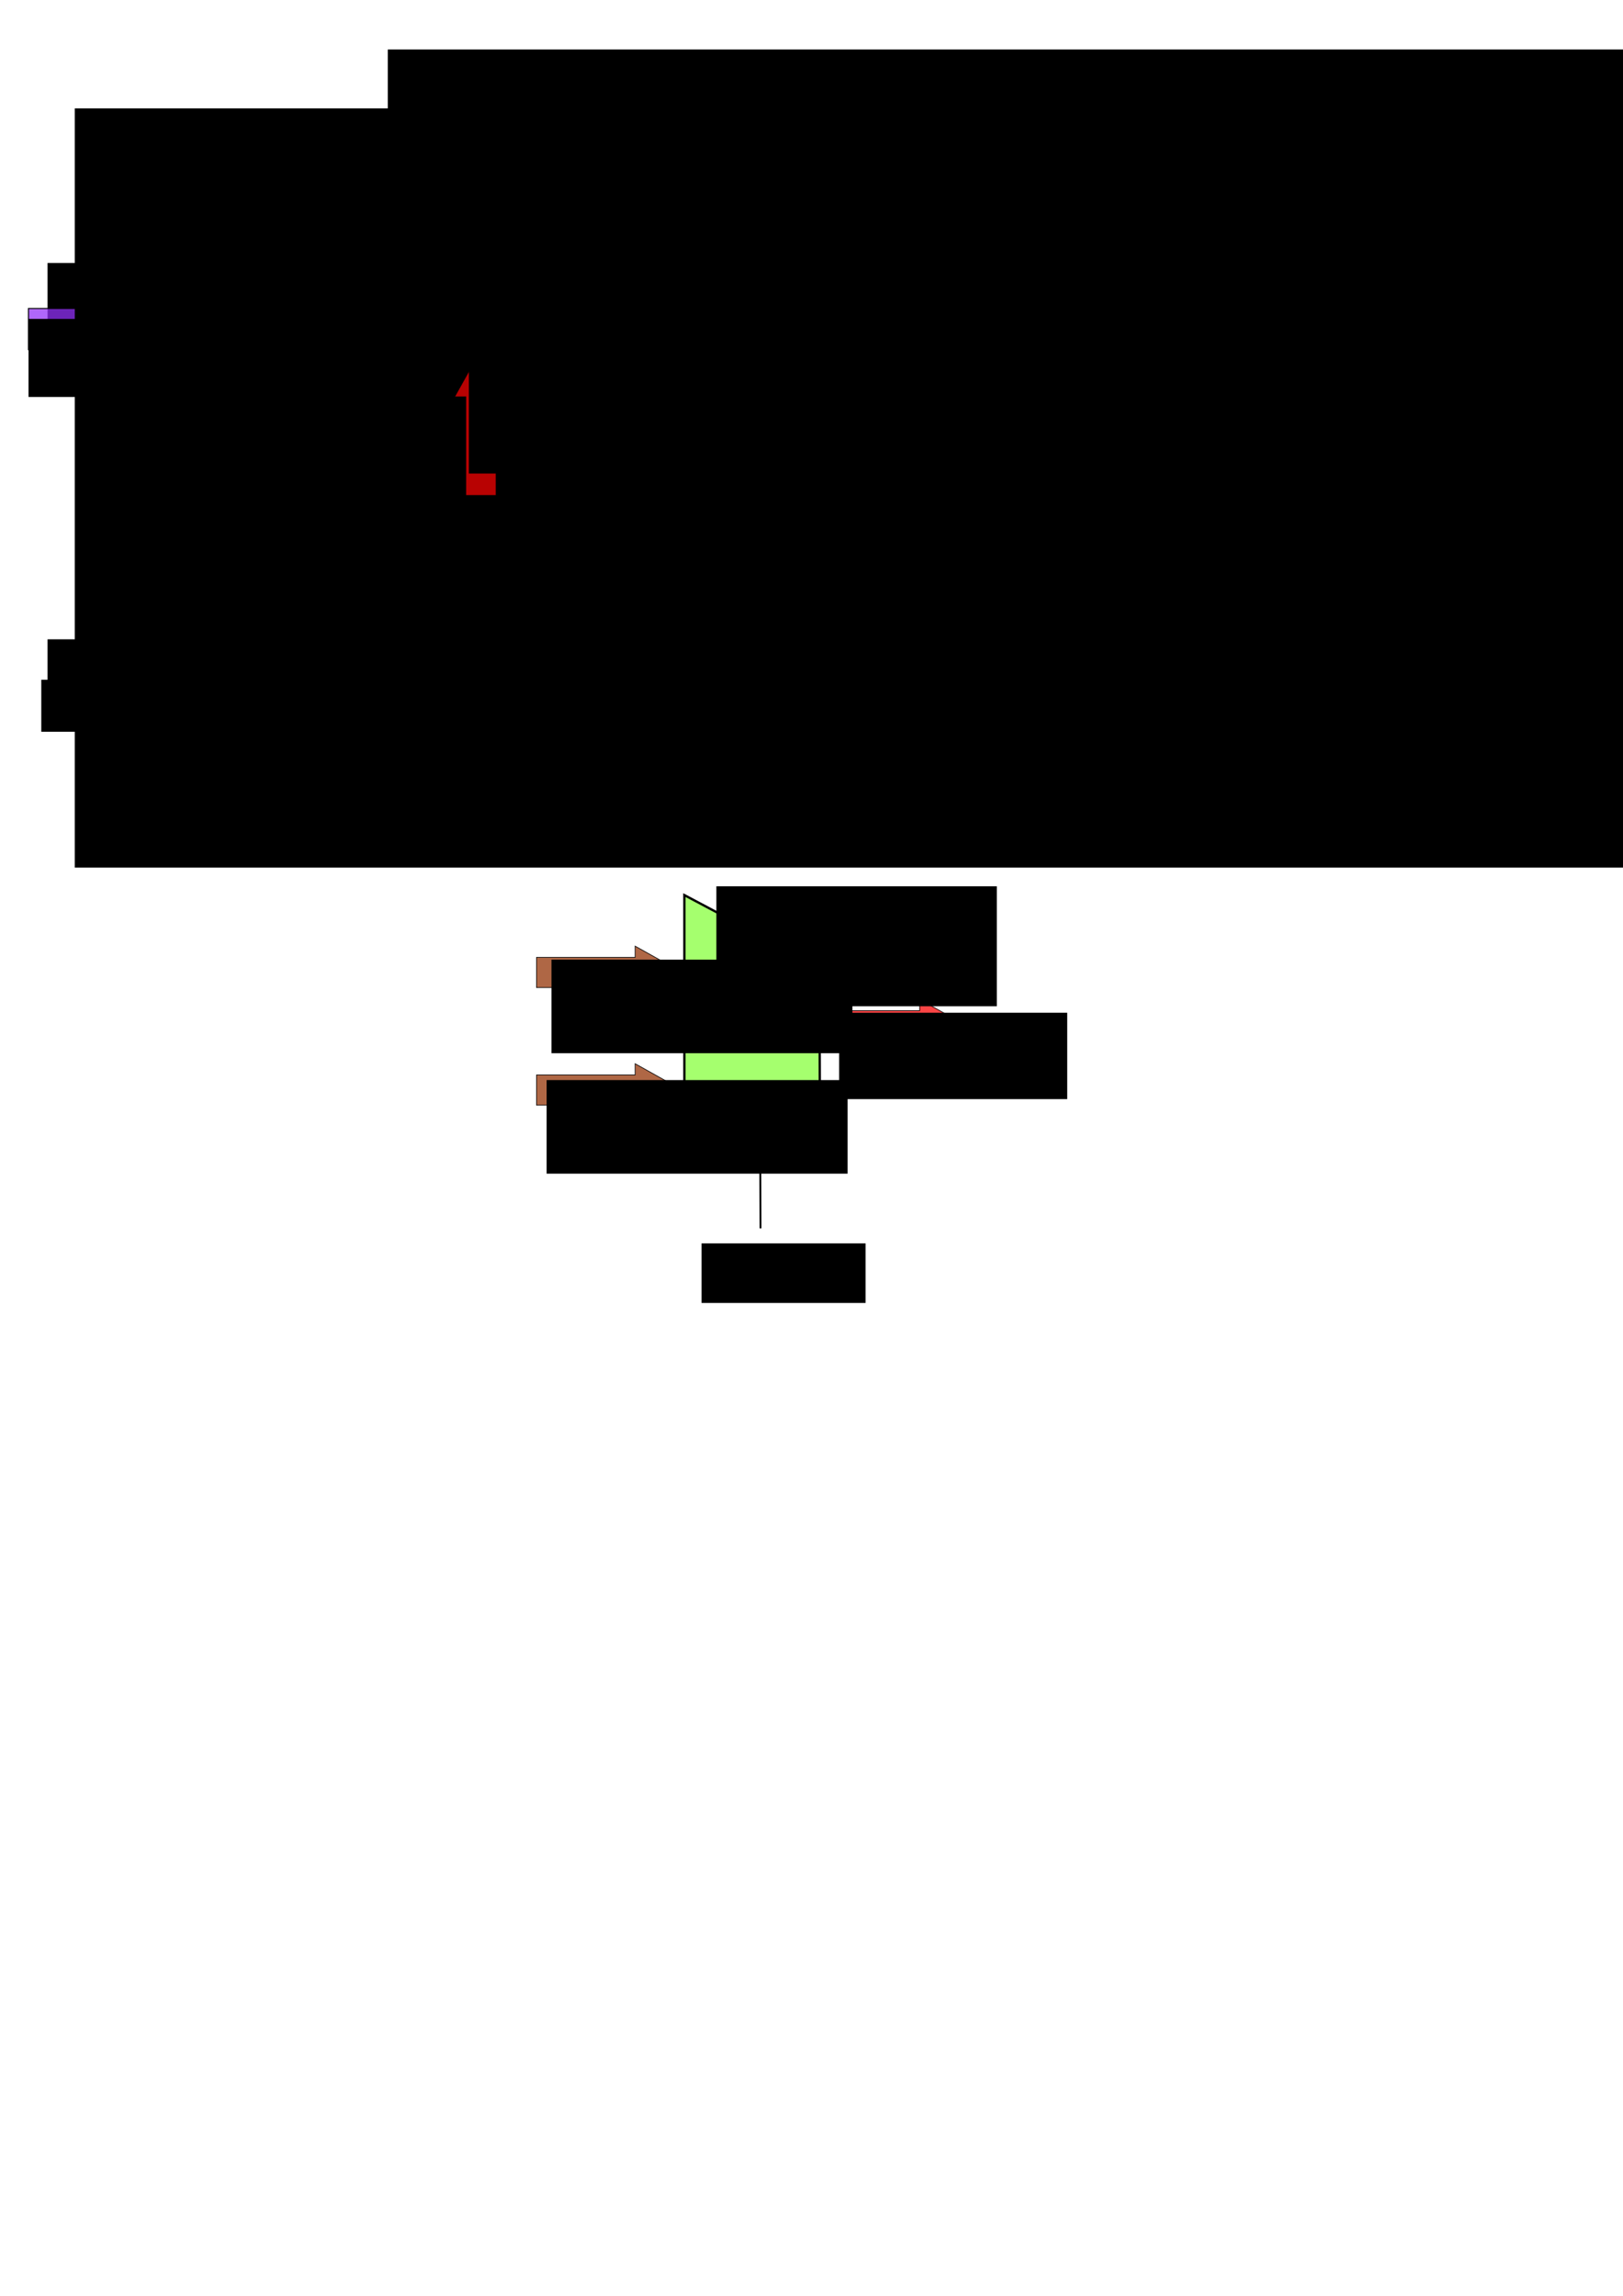 <?xml version="1.0" encoding="UTF-8" standalone="no"?>
<!-- Created with Inkscape (http://www.inkscape.org/) -->

<svg
   xmlns:dc="http://purl.org/dc/elements/1.1/"
   xmlns:cc="http://creativecommons.org/ns#"
   xmlns:rdf="http://www.w3.org/1999/02/22-rdf-syntax-ns#"
   xmlns:svg="http://www.w3.org/2000/svg"
   xmlns="http://www.w3.org/2000/svg"
   xmlns:sodipodi="http://sodipodi.sourceforge.net/DTD/sodipodi-0.dtd"
   xmlns:inkscape="http://www.inkscape.org/namespaces/inkscape"
   width="210mm"
   height="297mm"
   viewBox="0 0 210 297"
   version="1.1"
   id="svg2933"
   inkscape:version="0.92.4 (5da689c313, 2019-01-14)"
   sodipodi:docname="CommandInterpreterBlock.svg"
   inkscape:export-filename="D:\Pictures\CommandInterpreterBlock.png"
   inkscape:export-xdpi="96.5"
   inkscape:export-ydpi="96.5">
  <defs
     id="defs2927">
    <marker
       inkscape:isstock="true"
       style="overflow:visible;"
       id="marker1582"
       refX="0.0"
       refY="0.0"
       orient="auto"
       inkscape:stockid="Arrow1Lend">
      <path
         transform="scale(0.8) rotate(180) translate(12.5,0)"
         style="fill-rule:evenodd;stroke:#000000;stroke-width:1pt;stroke-opacity:1;fill:#000000;fill-opacity:1"
         d="M 0.0,0.0 L 5.0,-5.0 L -12.5,0.0 L 5.0,5.0 L 0.0,0.0 z "
         id="path1580" />
    </marker>
    <marker
       inkscape:stockid="Arrow1Lend"
       orient="auto"
       refY="0.0"
       refX="0.0"
       id="marker1234"
       style="overflow:visible;"
       inkscape:isstock="true">
      <path
         id="path1232"
         d="M 0.0,0.0 L 5.0,-5.0 L -12.5,0.0 L 5.0,5.0 L 0.0,0.0 z "
         style="fill-rule:evenodd;stroke:#000000;stroke-width:1pt;stroke-opacity:1;fill:#000000;fill-opacity:1"
         transform="scale(0.8) rotate(180) translate(12.5,0)" />
    </marker>
    <marker
       inkscape:isstock="true"
       style="overflow:visible;"
       id="marker4986"
       refX="0.0"
       refY="0.0"
       orient="auto"
       inkscape:stockid="Arrow1Lend">
      <path
         transform="scale(0.8) rotate(180) translate(12.5,0)"
         style="fill-rule:evenodd;stroke:#000000;stroke-width:1pt;stroke-opacity:1;fill:#000000;fill-opacity:1"
         d="M 0.0,0.0 L 5.0,-5.0 L -12.5,0.0 L 5.0,5.0 L 0.0,0.0 z "
         id="path4984" />
    </marker>
    <marker
       inkscape:stockid="Arrow1Lend"
       orient="auto"
       refY="0.0"
       refX="0.0"
       id="marker4344"
       style="overflow:visible;"
       inkscape:isstock="true"
       inkscape:collect="always">
      <path
         id="path4342"
         d="M 0.0,0.0 L 5.0,-5.0 L -12.5,0.0 L 5.0,5.0 L 0.0,0.0 z "
         style="fill-rule:evenodd;stroke:#000000;stroke-width:1pt;stroke-opacity:1;fill:#000000;fill-opacity:1"
         transform="scale(0.8) rotate(180) translate(12.5,0)" />
    </marker>
    <marker
       inkscape:isstock="true"
       style="overflow:visible;"
       id="marker2160"
       refX="0.0"
       refY="0.0"
       orient="auto"
       inkscape:stockid="Arrow1Lend">
      <path
         transform="scale(0.8) rotate(180) translate(12.5,0)"
         style="fill-rule:evenodd;stroke:#000000;stroke-width:1pt;stroke-opacity:1;fill:#000000;fill-opacity:1"
         d="M 0.0,0.0 L 5.0,-5.0 L -12.5,0.0 L 5.0,5.0 L 0.0,0.0 z "
         id="path2158" />
    </marker>
    <marker
       inkscape:stockid="Arrow1Lend"
       orient="auto"
       refY="0.0"
       refX="0.0"
       id="marker2088"
       style="overflow:visible;"
       inkscape:isstock="true">
      <path
         id="path2086"
         d="M 0.0,0.0 L 5.0,-5.0 L -12.5,0.0 L 5.0,5.0 L 0.0,0.0 z "
         style="fill-rule:evenodd;stroke:#000000;stroke-width:1pt;stroke-opacity:1;fill:#000000;fill-opacity:1"
         transform="scale(0.8) rotate(180) translate(12.5,0)" />
    </marker>
    <marker
       inkscape:isstock="true"
       style="overflow:visible;"
       id="marker904"
       refX="0.0"
       refY="0.0"
       orient="auto"
       inkscape:stockid="Arrow1Lend"
       inkscape:collect="always">
      <path
         transform="scale(0.8) rotate(180) translate(12.5,0)"
         style="fill-rule:evenodd;stroke:#000000;stroke-width:1pt;stroke-opacity:1;fill:#000000;fill-opacity:1"
         d="M 0.0,0.0 L 5.0,-5.0 L -12.5,0.0 L 5.0,5.0 L 0.0,0.0 z "
         id="path902" />
    </marker>
    <marker
       inkscape:stockid="Arrow1Lend"
       orient="auto"
       refY="0.0"
       refX="0.0"
       id="Arrow1Lend"
       style="overflow:visible;"
       inkscape:isstock="true"
       inkscape:collect="always">
      <path
         id="path3539"
         d="M 0.0,0.0 L 5.0,-5.0 L -12.5,0.0 L 5.0,5.0 L 0.0,0.0 z "
         style="fill-rule:evenodd;stroke:#000000;stroke-width:1pt;stroke-opacity:1;fill:#000000;fill-opacity:1"
         transform="scale(0.8) rotate(180) translate(12.5,0)" />
    </marker>
  </defs>
  <sodipodi:namedview
     id="base"
     pagecolor="#ffffff"
     bordercolor="#666666"
     borderopacity="1.0"
     inkscape:pageopacity="0.0"
     inkscape:pageshadow="2"
     inkscape:zoom="2.9228366"
     inkscape:cx="343.09431"
     inkscape:cy="832.26707"
     inkscape:document-units="mm"
     inkscape:current-layer="layer1"
     showgrid="false"
     inkscape:window-width="3840"
     inkscape:window-height="2104"
     inkscape:window-x="-16"
     inkscape:window-y="-16"
     inkscape:window-maximized="1"
     showguides="true" />
  <g
     inkscape:label="Layer 1"
     inkscape:groupmode="layer"
     id="layer1">
    <path
       inkscape:connector-curvature="0"
       id="path2064"
       d="m 165.6,28.809 v 1.454 h -12.756 v 3.909 h 12.756 v 1.407 l 3.028,-1.693 3.028,-1.693 -3.028,-1.693 z"
       style="fill:#933104;fill-opacity:0.735;stroke:#010001;stroke-width:0.088;stroke-opacity:1" />
    <flowRoot
       xml:space="preserve"
       id="flowRoot2072"
       style="font-style:normal;font-weight:normal;font-size:10.667px;line-height:1.25;font-family:sans-serif;letter-spacing:0px;word-spacing:0px;fill:#000000;fill-opacity:1;stroke:none"
       transform="matrix(0.265,0,0,0.265,148.512,-1.62)"><flowRegion
         id="flowRegion2068"><rect
           id="rect2066"
           width="56.817"
           height="21.905"
           x="37.821"
           y="120.356" /></flowRegion><flowPara
         id="flowPara2070">tin</flowPara></flowRoot>    <rect
       style="opacity:0.8;vector-effect:none;fill:#ff9500;fill-opacity:0.787;fill-rule:evenodd;stroke:#000000;stroke-width:0.202;stroke-linecap:butt;stroke-linejoin:round;stroke-miterlimit:4;stroke-dasharray:none;stroke-dashoffset:0;stroke-opacity:1;paint-order:fill markers stroke"
       id="rect3478"
       width="37.058"
       height="28.586"
       x="33.166"
       y="16.504" />
    <flowRoot
       xml:space="preserve"
       id="flowRoot3480"
       style="font-style:normal;font-weight:normal;font-size:2.822px;line-height:1.25;font-family:sans-serif;letter-spacing:0px;word-spacing:0px;fill:#000000;fill-opacity:1;stroke:none;stroke-width:0.265"
       transform="translate(5.821,-1.587)"><flowRegion
         id="flowRegion3482"
         style="stroke-width:0.265"><rect
           id="rect3484"
           width="47.045"
           height="12.135"
           x="30.428"
           y="27.407"
           style="stroke-width:0.07" /></flowRegion><flowPara
         id="flowPara3486"
         style="font-weight:bold;stroke-width:0.265">SCROD Register </flowPara><flowPara
         style="font-weight:bold;stroke-width:0.265"
         id="flowPara3488">Combitorial Process</flowPara></flowRoot>    <path
       style="fill:#034ff7;fill-opacity:0.735;stroke:#010001;stroke-width:0.088;stroke-opacity:1"
       d="m 26.525,16.485 v 1.454 H 13.769 v 3.909 h 12.756 v 1.407 l 3.028,-1.693 3.028,-1.693 -3.028,-1.693 z"
       id="path1264"
       inkscape:connector-curvature="0" />
    <flowRoot
       xml:space="preserve"
       id="flowRoot3514"
       style="font-style:normal;font-weight:normal;font-size:10.667px;line-height:1.25;font-family:sans-serif;letter-spacing:0px;word-spacing:0px;fill:#000000;fill-opacity:1;stroke:none"
       transform="matrix(0.265,0,0,0.265,5.292,-5.292)"><flowRegion
         id="flowRegion3516"><rect
           id="rect3518"
           width="64.317"
           height="36.969"
           x="34.851"
           y="88.668" /></flowRegion><flowPara
         id="flowPara3520">RxData</flowPara></flowRoot>    <path
       inkscape:connector-curvature="0"
       id="path3522"
       d="m 83.157,16.967 v 1.454 H 70.401 v 3.909 h 12.756 v 1.407 l 3.028,-1.693 3.028,-1.693 -3.028,-1.693 z"
       style="fill:#933104;fill-opacity:0.735;stroke:#010001;stroke-width:0.088;stroke-opacity:1" />
    <path
       inkscape:connector-curvature="0"
       id="path3524"
       d="m 26.615,24.499 v 1.454 H 13.859 v 3.909 h 12.756 v 1.407 l 3.028,-1.693 3.028,-1.693 -3.028,-1.693 z"
       style="fill:#933104;fill-opacity:0.735;stroke:#010001;stroke-width:0.088;stroke-opacity:1" />
    <flowRoot
       xml:space="preserve"
       id="flowRoot3526"
       style="font-style:normal;font-weight:normal;font-size:10.667px;line-height:1.25;font-family:sans-serif;letter-spacing:0px;word-spacing:0px;fill:#000000;fill-opacity:1;stroke:none"
       transform="matrix(0.265,0,0,0.265,9.87,-5.853)"><flowRegion
         id="flowRegion3528"><rect
           id="rect3530"
           width="56.817"
           height="21.905"
           x="37.821"
           y="120.356" /></flowRegion><flowPara
         id="flowPara3532">r</flowPara></flowRoot>    <path
       style="fill:none;stroke:#000000;stroke-width:0.245;stroke-linecap:butt;stroke-linejoin:miter;stroke-miterlimit:4;stroke-dasharray:none;stroke-opacity:1;marker-end:url(#Arrow1Lend)"
       d="m 19.005,33.643 13.535,-0.051"
       id="path3534"
       inkscape:connector-curvature="0" />
    <flowRoot
       xml:space="preserve"
       id="flowRoot4328"
       style="font-style:normal;font-weight:normal;font-size:10.667px;line-height:1.25;font-family:sans-serif;letter-spacing:0px;word-spacing:0px;fill:#000000;fill-opacity:1;stroke:none"
       transform="matrix(0.265,0,0,0.265,5.065,-4.629)"><flowRegion
         id="flowRegion4330"><rect
           id="rect4332"
           width="80.091"
           height="29.093"
           x="4.107"
           y="145.855" /></flowRegion><flowPara
         id="flowPara4334">EVNT_FLAG</flowPara></flowRoot>    <flowRoot
       xml:space="preserve"
       id="flowRoot4336"
       style="font-style:normal;font-weight:normal;font-size:10.667px;line-height:1.25;font-family:sans-serif;letter-spacing:0px;word-spacing:0px;fill:#000000;fill-opacity:1;stroke:none"
       transform="scale(0.265)"><flowRegion
         id="flowRegion4338"><rect
           id="rect4340"
           width="32.31"
           height="12.706"
           x="252.67"
           y="85.34" /></flowRegion><flowPara
         id="flowPara4342" /></flowRoot>    <flowRoot
       xml:space="preserve"
       id="flowRoot4344"
       style="font-style:normal;font-weight:normal;font-size:10.667px;line-height:1.25;font-family:sans-serif;letter-spacing:0px;word-spacing:0px;fill:#000000;fill-opacity:1;stroke:none"
       transform="matrix(0.265,0,0,0.265,8.467,-4.233)"><flowRegion
         id="flowRegion4346"><rect
           id="rect4348"
           width="44.65"
           height="12.814"
           x="249.644"
           y="85.582" /></flowRegion><flowPara
         id="flowPara4350">rin</flowPara></flowRoot>    <path
       inkscape:connector-curvature="0"
       id="path4352"
       d="m 83.146,24.423 v 1.454 H 70.389 v 3.909 h 12.756 v 1.407 l 3.028,-1.693 3.028,-1.693 -3.028,-1.693 z"
       style="fill:#034ff7;fill-opacity:0.735;stroke:#010001;stroke-width:0.088;stroke-opacity:1" />
    <flowRoot
       xml:space="preserve"
       id="flowRoot4354"
       style="font-style:normal;font-weight:normal;font-size:10.667px;line-height:1.25;font-family:sans-serif;letter-spacing:0px;word-spacing:0px;fill:#000000;fill-opacity:1;stroke:none"
       transform="matrix(0.265,0,0,0.265,4.233,-4.763)"><flowRegion
         id="flowRegion4356"><rect
           id="rect4358"
           width="109.013"
           height="31.146"
           x="256.359"
           y="116.42" /></flowRegion><flowPara
         id="flowPara4360">regOut</flowPara></flowRoot>    <path
       style="fill:#034ff7;fill-opacity:0.735;stroke:#010001;stroke-width:0.088;stroke-opacity:1"
       d="m 83.146,31.831 v 1.454 H 70.389 v 3.909 h 12.756 v 1.407 l 3.028,-1.693 3.028,-1.693 -3.028,-1.693 z"
       id="path4362"
       inkscape:connector-curvature="0" />
    <flowRoot
       xml:space="preserve"
       id="flowRoot4364"
       style="font-style:normal;font-weight:normal;font-size:10.667px;line-height:1.25;font-family:sans-serif;letter-spacing:0px;word-spacing:0px;fill:#000000;fill-opacity:1;stroke:none"
       transform="scale(0.265)"><flowRegion
         id="flowRegion4366"><rect
           id="rect4368"
           width="44.244"
           height="13.58"
           x="250.007"
           y="144.998" /></flowRegion><flowPara
         id="flowPara4370">DC_CMD</flowPara></flowRoot>    <flowRoot
       xml:space="preserve"
       id="flowRoot4380"
       style="font-style:normal;font-weight:normal;font-size:10.667px;line-height:1.25;font-family:sans-serif;letter-spacing:0px;word-spacing:0px;fill:#000000;fill-opacity:1;stroke:none"
       transform="matrix(0.265,0,0,0.265,3.499,-15.52)"><flowRegion
         id="flowRegion4382"><rect
           id="rect4384"
           width="102.617"
           height="43.201"
           x="253.275"
           y="186.505" /></flowRegion><flowPara
         id="flowPara4386">DC_CMD</flowPara></flowRoot>    <rect
       y="17.326"
       x="129.386"
       height="25.14"
       width="23.33"
       id="rect4388"
       style="opacity:0.8;vector-effect:none;fill:#ff9500;fill-opacity:0.787;fill-rule:evenodd;stroke:#000000;stroke-width:0.15;stroke-linecap:butt;stroke-linejoin:round;stroke-miterlimit:4;stroke-dasharray:none;stroke-dashoffset:0;stroke-opacity:1;paint-order:fill markers stroke" />
    <flowRoot
       transform="translate(101.182,-2.411)"
       style="font-style:normal;font-weight:normal;font-size:2.822px;line-height:1.25;font-family:sans-serif;letter-spacing:0px;word-spacing:0px;fill:#000000;fill-opacity:1;stroke:none;stroke-width:0.265"
       id="flowRoot4398"
       xml:space="preserve"><flowRegion
         style="stroke-width:0.265"
         id="flowRegion4392"><rect
           style="stroke-width:0.07"
           y="27.407"
           x="30.428"
           height="12.135"
           width="47.045"
           id="rect4390" /></flowRegion><flowPara
         id="flowPara4396"
         style="font-weight:bold;stroke-width:0.265">SendTrigger</flowPara><flowPara
         style="font-weight:bold;stroke-width:0.265"
         id="flowPara4404">Process </flowPara></flowRoot>    <path
       style="fill:#933104;fill-opacity:0.735;stroke:#010001;stroke-width:0.088;stroke-opacity:1"
       d="m 123.453,28.733 v 1.454 h -12.756 v 3.909 h 12.756 v 1.407 l 3.028,-1.693 3.028,-1.693 -3.028,-1.693 z"
       id="path4408"
       inkscape:connector-curvature="0" />
    <flowRoot
       transform="matrix(0.265,0,0,0.265,106.708,-1.62)"
       style="font-style:normal;font-weight:normal;font-size:10.667px;line-height:1.25;font-family:sans-serif;letter-spacing:0px;word-spacing:0px;fill:#000000;fill-opacity:1;stroke:none"
       id="flowRoot4416"
       xml:space="preserve"><flowRegion
         id="flowRegion4412"><rect
           y="120.356"
           x="37.821"
           height="21.905"
           width="56.817"
           id="rect4410" /></flowRegion><flowPara
         id="flowPara4414">t</flowPara></flowRoot>    <path
       inkscape:connector-curvature="0"
       id="path4428"
       d="m 123.362,19.66 v 1.454 h -12.756 v 3.909 h 12.756 v 1.407 l 3.028,-1.693 3.028,-1.693 -3.028,-1.693 z"
       style="fill:#fa0303;fill-opacity:0.735;stroke:#010001;stroke-width:0.088;stroke-opacity:1" />
    <flowRoot
       transform="matrix(0.265,0,0,0.265,43.715,-27.691)"
       style="font-style:normal;font-weight:normal;font-size:10.667px;line-height:1.25;font-family:sans-serif;letter-spacing:0px;word-spacing:0px;fill:#000000;fill-opacity:1;stroke:none"
       id="flowRoot4436"
       xml:space="preserve"><flowRegion
         id="flowRegion4432"><rect
           y="186.505"
           x="253.275"
           height="43.201"
           width="102.617"
           id="rect4430" /></flowRegion><flowPara
         id="flowPara4434">DC_RESP</flowPara></flowRoot>    <path
       inkscape:connector-curvature="0"
       id="path892"
       d="m 19.005,82.326 13.535,-0.051"
       style="fill:none;stroke:#000000;stroke-width:0.245;stroke-linecap:butt;stroke-linejoin:miter;stroke-miterlimit:4;stroke-dasharray:none;stroke-opacity:1;marker-end:url(#marker904)" />
    <flowRoot
       transform="matrix(0.265,0,0,0.265,5.065,44.054)"
       style="font-style:normal;font-weight:normal;font-size:10.667px;line-height:1.25;font-family:sans-serif;letter-spacing:0px;word-spacing:0px;fill:#000000;fill-opacity:1;stroke:none"
       id="flowRoot900"
       xml:space="preserve"><flowRegion
         id="flowRegion896"><rect
           y="145.855"
           x="4.107"
           height="29.093"
           width="80.091"
           id="rect894" /></flowRegion><flowPara
         id="flowPara898">EVNT_FLAG</flowPara></flowRoot>    <path
       style="fill:none;stroke:#000000;stroke-width:0.265;stroke-linecap:butt;stroke-linejoin:miter;stroke-miterlimit:4;stroke-dasharray:none;stroke-opacity:1;marker-end:url(#marker2088)"
       d="m 70.262,40.562 12.035,-0.067"
       id="path2078"
       inkscape:connector-curvature="0" />
    <flowRoot
       xml:space="preserve"
       id="flowRoot2120"
       style="font-style:normal;font-weight:normal;font-size:10.667px;line-height:1.25;font-family:sans-serif;letter-spacing:0px;word-spacing:0px;fill:#000000;fill-opacity:1;stroke:none"
       transform="matrix(0.265,0,0,0.265,0,-16.404)"><flowRegion
         id="flowRegion2122"><rect
           id="rect2124"
           width="47.267"
           height="15.654"
           x="316.534"
           y="211.647" /></flowRegion><flowPara
         id="flowPara2126">loadQB</flowPara></flowRoot>    <rect
       style="fill:#ff9500;fill-opacity:0.659;stroke:#010001;stroke-width:0.221;stroke-miterlimit:4;stroke-dasharray:none;stroke-opacity:1"
       id="rect932"
       width="25.585"
       height="34.371"
       x="66.354"
       y="-67.263"
       transform="rotate(90)" />
    <path
       inkscape:transform-center-x="-0.56216803"
       transform="matrix(0.023,-0.359,0.379,0.022,-1.056,95.358)"
       d="m 23.812,87.979 5.114,-0.307 5.114,-0.307 -2.291,4.583 -2.291,4.583 -2.823,-4.276 z"
       inkscape:randomized="0"
       inkscape:rounded="0"
       inkscape:flatsided="false"
       sodipodi:arg2="-1.6307475"
       sodipodi:arg1="-2.677945"
       sodipodi:r2="2.9581316"
       sodipodi:r1="5.9162631"
       sodipodi:cy="90.625"
       sodipodi:cx="29.104166"
       sodipodi:sides="3"
       id="path4264"
       style="fill:#f50000;fill-opacity:0.022;stroke:#010001;stroke-width:0.311;stroke-miterlimit:4;stroke-dasharray:none;stroke-opacity:1"
       sodipodi:type="star"
       inkscape:transform-center-y="-5.808511e-06" />
    <flowRoot
       xml:space="preserve"
       id="flowRoot2142"
       style="font-style:normal;font-weight:normal;font-size:10.667px;line-height:1.25;font-family:sans-serif;letter-spacing:0px;word-spacing:0px;fill:#000000;fill-opacity:1;stroke:none"
       transform="matrix(0.265,0,0,0.265,-41.973,-12.791)"><flowRegion
         id="flowRegion2144"><rect
           id="rect2146"
           width="118.165"
           height="60.664"
           x="293.112"
           y="339.786" /></flowRegion><flowPara
         id="flowPara2148"
         style="font-weight:bold">Sequential Process</flowPara></flowRoot>    <path
       inkscape:connector-curvature="0"
       id="path2156"
       d="m 19.005,87.089 13.535,-0.051"
       style="fill:none;stroke:#000000;stroke-width:0.245;stroke-linecap:butt;stroke-linejoin:miter;stroke-miterlimit:4;stroke-dasharray:none;stroke-opacity:1;marker-end:url(#marker2160)" />
    <flowRoot
       xml:space="preserve"
       id="flowRoot3188"
       style="font-style:normal;font-weight:normal;font-size:10.667px;line-height:1.25;font-family:sans-serif;letter-spacing:0px;word-spacing:0px;fill:#000000;fill-opacity:1;stroke:none"
       transform="matrix(0.265,0,0,0.265,-35.279,-12.544)"><flowRegion
         id="flowRegion3190"><rect
           id="rect3192"
           width="113.947"
           height="25.397"
           x="153.286"
           y="379.163" /></flowRegion><flowPara
         id="flowPara3194">usrClk (125 MHz)</flowPara></flowRoot>    <path
       style="fill:#933104;fill-opacity:0.735;stroke:#010001;stroke-width:0.088;stroke-opacity:1"
       d="m 26.536,65.121 v 1.454 H 13.78 v 3.909 h 12.756 v 1.407 l 3.028,-1.693 3.028,-1.693 -3.028,-1.693 z"
       id="path3196"
       inkscape:connector-curvature="0" />
    <flowRoot
       transform="matrix(0.265,0,0,0.265,-48.154,43.921)"
       style="font-style:normal;font-weight:normal;font-size:10.667px;line-height:1.25;font-family:sans-serif;letter-spacing:0px;word-spacing:0px;fill:#000000;fill-opacity:1;stroke:none"
       id="flowRoot3204"
       xml:space="preserve"><flowRegion
         id="flowRegion3200"><rect
           y="85.582"
           x="249.644"
           height="12.814"
           width="44.65"
           id="rect3198" /></flowRegion><flowPara
         id="flowPara3202">rin</flowPara></flowRoot>    <path
       style="fill:#933104;fill-opacity:0.735;stroke:#010001;stroke-width:0.088;stroke-opacity:1"
       d="m 26.428,72.73 v 1.454 H 13.672 v 3.909 H 26.428 v 1.407 l 3.028,-1.693 3.028,-1.693 -3.028,-1.693 z"
       id="path3206"
       inkscape:connector-curvature="0" />
    <flowRoot
       transform="matrix(0.265,0,0,0.265,9.341,42.301)"
       style="font-style:normal;font-weight:normal;font-size:10.667px;line-height:1.25;font-family:sans-serif;letter-spacing:0px;word-spacing:0px;fill:#000000;fill-opacity:1;stroke:none"
       id="flowRoot3214"
       xml:space="preserve"><flowRegion
         id="flowRegion3210"><rect
           y="120.356"
           x="37.821"
           height="21.905"
           width="56.817"
           id="rect3208" /></flowRegion><flowPara
         id="flowPara3212">tin</flowPara></flowRoot>    <path
       inkscape:connector-curvature="0"
       id="path4314"
       d="m 80.061,66.304 v 1.454 H 67.305 v 3.909 h 12.756 v 1.407 l 3.028,-1.693 3.028,-1.693 -3.028,-1.693 z"
       style="fill:#933104;fill-opacity:0.735;stroke:#010001;stroke-width:0.088;stroke-opacity:1" />
    <flowRoot
       xml:space="preserve"
       id="flowRoot4322"
       style="font-style:normal;font-weight:normal;font-size:10.667px;line-height:1.25;font-family:sans-serif;letter-spacing:0px;word-spacing:0px;fill:#000000;fill-opacity:1;stroke:none"
       transform="matrix(0.265,0,0,0.265,63.316,35.951)"><flowRegion
         id="flowRegion4318"><rect
           id="rect4316"
           width="56.817"
           height="21.905"
           x="37.821"
           y="120.356" /></flowRegion><flowPara
         id="flowPara4320">t</flowPara></flowRoot>    <path
       style="fill:#933104;fill-opacity:0.735;stroke:#010001;stroke-width:0.088;stroke-opacity:1"
       d="m 80.061,74.77 v 1.454 H 67.305 v 3.909 h 12.756 v 1.407 l 3.028,-1.693 3.028,-1.693 -3.028,-1.693 z"
       id="path4324"
       inkscape:connector-curvature="0" />
    <flowRoot
       transform="matrix(0.265,0,0,0.265,63.316,44.418)"
       style="font-style:normal;font-weight:normal;font-size:10.667px;line-height:1.25;font-family:sans-serif;letter-spacing:0px;word-spacing:0px;fill:#000000;fill-opacity:1;stroke:none"
       id="flowRoot4332"
       xml:space="preserve"><flowRegion
         id="flowRegion4328"><rect
           y="120.356"
           x="37.821"
           height="21.905"
           width="56.817"
           id="rect4326" /></flowRegion><flowPara
         id="flowPara4330">r</flowPara></flowRoot>    <path
       style="fill:none;stroke:#000000;stroke-width:0.245;stroke-linecap:butt;stroke-linejoin:miter;stroke-miterlimit:4;stroke-dasharray:none;stroke-opacity:1;marker-end:url(#marker4344)"
       d="m 67.225,90.959 13.535,-0.051"
       id="path4340"
       inkscape:connector-curvature="0" />
    <flowRoot
       xml:space="preserve"
       id="flowRoot5162"
       style="font-style:normal;font-weight:normal;font-size:10.667px;line-height:1.25;font-family:sans-serif;letter-spacing:0px;word-spacing:0px;fill:#000000;fill-opacity:1;stroke:none"
       transform="matrix(0.265,0,0,0.265,-39.158,-14.817)"><flowRegion
         id="flowRegion5164"><rect
           id="rect5166"
           width="76.236"
           height="30.088"
           x="408.221"
           y="404.881" /></flowRegion><flowPara
         id="flowPara5168">start_load</flowPara></flowRoot>    <rect
       transform="rotate(90)"
       y="-159.255"
       x="66.055"
       height="34.397"
       width="25.198"
       id="rect1163"
       style="fill:#77ff23;fill-opacity:0.659;stroke:#010001;stroke-width:0.219;stroke-miterlimit:4;stroke-dasharray:none;stroke-opacity:1" />
    <flowRoot
       xml:space="preserve"
       id="flowRoot5176"
       style="fill:black;fill-opacity:1;stroke:none;font-family:sans-serif;font-style:normal;font-weight:normal;font-size:10.667px;line-height:1.25;letter-spacing:0px;word-spacing:0px"><flowRegion
         id="flowRegion5178"><rect
           id="rect5180"
           width="126.044"
           height="77.253"
           x="472.869"
           y="327.221" /></flowRegion><flowPara
         id="flowPara5182" /></flowRoot>    <flowRoot
       xml:space="preserve"
       id="flowRoot5184"
       style="font-style:normal;font-weight:normal;font-size:10.667px;line-height:1.25;font-family:sans-serif;letter-spacing:0px;word-spacing:0px;fill:#000000;fill-opacity:1;stroke:none"
       transform="matrix(0.265,0,0,0.265,2.636,-13.984)"><flowRegion
         id="flowRegion5186"><rect
           id="rect5188"
           width="101.649"
           height="56.923"
           x="490.15"
           y="341.858" /></flowRegion><flowPara
         id="flowPara5190"
         style="font-weight:bold">QBLink Load </flowPara><flowPara
         id="flowPara5192"
         style="font-weight:bold">Shift Register</flowPara></flowRoot>    <path
       inkscape:transform-center-y="-5.808511e-06"
       sodipodi:type="star"
       style="fill:#f50000;fill-opacity:0.022;stroke:#010001;stroke-width:0.311;stroke-miterlimit:4;stroke-dasharray:none;stroke-opacity:1"
       id="path5200"
       sodipodi:sides="3"
       sodipodi:cx="29.104166"
       sodipodi:cy="90.625"
       sodipodi:r1="5.9162631"
       sodipodi:r2="2.9581316"
       sodipodi:arg1="-2.677945"
       sodipodi:arg2="-1.6307475"
       inkscape:flatsided="false"
       inkscape:rounded="0"
       inkscape:randomized="0"
       d="m 23.812,87.979 5.114,-0.307 5.114,-0.307 -2.291,4.583 -2.291,4.583 -2.823,-4.276 z"
       transform="matrix(0.023,-0.359,0.379,0.022,91.02,95.358)"
       inkscape:transform-center-x="-0.56216803" />
    <path
       style="fill:none;stroke:#000000;stroke-width:0.245;stroke-linecap:butt;stroke-linejoin:miter;stroke-miterlimit:4;stroke-dasharray:none;stroke-opacity:1;marker-end:url(#marker2160)"
       d="m 111.08,87.089 13.535,-0.051"
       id="path5202"
       inkscape:connector-curvature="0" />
    <flowRoot
       xml:space="preserve"
       id="flowRoot5204"
       style="font-style:normal;font-weight:normal;font-size:10.667px;line-height:1.25;font-family:sans-serif;letter-spacing:0px;word-spacing:0px;fill:#000000;fill-opacity:1;stroke:none"
       transform="matrix(0.265,0,0,0.265,0,-16.404)"><flowRegion
         id="flowRegion5206"><rect
           id="rect5208"
           width="72.164"
           height="31.913"
           x="401.07"
           y="393.693" /></flowRegion><flowPara
         id="flowPara5210">dataClk </flowPara><flowPara
         id="flowPara5212">(25 MHz)</flowPara></flowRoot>    <path
       inkscape:connector-curvature="0"
       id="path1024"
       d="m 87.098,81.296 v 1.983 H 67.309 v 5.33 h 19.789 v 1.919 l 4.697,-2.308 4.697,-2.308 -4.697,-2.308 z"
       style="fill:#9331fa;fill-opacity:0.735;stroke:#010001;stroke-width:0.128;stroke-opacity:1" />
    <flowRoot
       xml:space="preserve"
       id="flowRoot1068"
       style="font-style:normal;font-weight:normal;font-size:10.667px;line-height:1.25;font-family:sans-serif;letter-spacing:0px;word-spacing:0px;fill:#000000;fill-opacity:1;stroke:none"
       transform="matrix(0.265,0,0,0.265,-1.935,-33.303)"><flowRegion
         id="flowRegion1070"><rect
           id="rect1072"
           width="172.976"
           height="38.103"
           x="263.335"
           y="445.009" /></flowRegion><flowPara
         id="flowPara1074">QB_loadReg(0)</flowPara></flowRoot>    <path
       style="fill:#9331fa;fill-opacity:0.735;stroke:#010001;stroke-width:0.128;stroke-opacity:1"
       d="m 115.144,73.358 v 1.983 H 95.355 v 5.33 h 19.789 v 1.919 l 4.697,-2.308 4.697,-2.308 -4.697,-2.308 z"
       id="path1076"
       inkscape:connector-curvature="0" />
    <flowRoot
       transform="matrix(0.265,0,0,0.265,26.111,-41.24)"
       style="font-style:normal;font-weight:normal;font-size:10.667px;line-height:1.25;font-family:sans-serif;letter-spacing:0px;word-spacing:0px;fill:#000000;fill-opacity:1;stroke:none"
       id="flowRoot1084"
       xml:space="preserve"><flowRegion
         id="flowRegion1080"><rect
           y="445.009"
           x="263.335"
           height="38.103"
           width="172.976"
           id="rect1078" /></flowRegion><flowPara
         id="flowPara1082">QB_loadReg(0)</flowPara></flowRoot>    <path
       inkscape:connector-curvature="0"
       id="path1086"
       d="m 179.173,73.358 v 1.983 h -19.789 v 5.33 h 19.789 v 1.919 l 4.697,-2.308 4.697,-2.308 -4.697,-2.308 z"
       style="fill:#9331fa;fill-opacity:0.735;stroke:#010001;stroke-width:0.128;stroke-opacity:1" />
    <flowRoot
       xml:space="preserve"
       id="flowRoot1094"
       style="font-style:normal;font-weight:normal;font-size:10.667px;line-height:1.25;font-family:sans-serif;letter-spacing:0px;word-spacing:0px;fill:#000000;fill-opacity:1;stroke:none"
       transform="matrix(0.265,0,0,0.265,89.611,-41.24)"><flowRegion
         id="flowRegion1090"><rect
           id="rect1088"
           width="172.976"
           height="38.103"
           x="263.335"
           y="445.009" /></flowRegion><flowPara
         id="flowPara1092">QB_loadReg(1)</flowPara></flowRoot>    <path
       style="fill:#9331fa;fill-opacity:0.735;stroke:#010001;stroke-width:0.128;stroke-opacity:1"
       d="m 23.468,37.927 v 1.983 H 3.68 v 5.33 H 23.468 v 1.919 l 4.697,-2.308 4.697,-2.308 -4.697,-2.308 z"
       id="path1120"
       inkscape:connector-curvature="0" />
    <flowRoot
       transform="matrix(0.265,0,0,0.265,-66.094,-76.671)"
       style="font-style:normal;font-weight:normal;font-size:10.667px;line-height:1.25;font-family:sans-serif;letter-spacing:0px;word-spacing:0px;fill:#000000;fill-opacity:1;stroke:none"
       id="flowRoot1128"
       xml:space="preserve"><flowRegion
         id="flowRegion1124"><rect
           y="445.009"
           x="263.335"
           height="38.103"
           width="172.976"
           id="rect1122" /></flowRegion><flowPara
         id="flowPara1126">QB_loadReg(1)</flowPara></flowRoot>    <path
       style="fill:#77ff23;fill-opacity:0.659;stroke:#010000;stroke-width:0.3;stroke-miterlimit:4;stroke-dasharray:none;stroke-dashoffset:0;stroke-opacity:1"
       d="m 88.552,115.796 17.478,9.28 0.043,14.892 -17.52,9.236 z"
       id="rect1286"
       inkscape:connector-curvature="0"
       sodipodi:nodetypes="ccccc" />
    <path
       style="fill:#fa0303;fill-opacity:0.735;stroke:#010001;stroke-width:0.088;stroke-opacity:1"
       d="m 118.995,129.296 v 1.454 h -12.756 v 3.909 h 12.756 v 1.407 l 3.028,-1.693 3.028,-1.693 -3.028,-1.693 z"
       id="path1178"
       inkscape:connector-curvature="0" />
    <flowRoot
       xml:space="preserve"
       id="flowRoot1180"
       style="font-style:normal;font-weight:normal;font-size:10.667px;line-height:1.25;font-family:sans-serif;letter-spacing:0px;word-spacing:0px;fill:#000000;fill-opacity:1;stroke:none"
       transform="matrix(0.265,0,0,0.265,-1.878,-2.826)"><flowRegion
         id="flowRegion1182"><rect
           id="rect1184"
           width="111.364"
           height="42.168"
           x="416.804"
           y="505.054" /></flowRegion><flowPara
         id="flowPara1186">TxData</flowPara></flowRoot>    <path
       style="fill:#933104;fill-opacity:0.735;stroke:#010001;stroke-width:0.088;stroke-opacity:1"
       d="m 82.178,122.395 v 1.454 H 69.422 v 3.909 h 12.756 v 1.407 l 3.028,-1.693 3.028,-1.693 -3.028,-1.693 z"
       id="path1188"
       inkscape:connector-curvature="0" />
    <path
       inkscape:connector-curvature="0"
       id="path1190"
       d="m 82.178,137.606 v 1.454 H 69.422 v 3.909 h 12.756 v 1.407 l 3.028,-1.693 3.028,-1.693 -3.028,-1.693 z"
       style="fill:#933104;fill-opacity:0.735;stroke:#010001;stroke-width:0.088;stroke-opacity:1" />
    <flowRoot
       xml:space="preserve"
       id="flowRoot1192"
       style="font-style:normal;font-weight:normal;font-size:10.667px;line-height:1.25;font-family:sans-serif;letter-spacing:0px;word-spacing:0px;fill:#000000;fill-opacity:1;stroke:none"
       transform="matrix(0.265,0,0,0.265,27.609,-1.015)"><flowRegion
         id="flowRegion1194"><rect
           id="rect1196"
           width="146.946"
           height="45.675"
           x="165.079"
           y="472.295" /></flowRegion><flowPara
         id="flowPara1198">r.TXData</flowPara></flowRoot>    <flowRoot
       xml:space="preserve"
       id="flowRoot1192-3"
       style="font-style:normal;font-weight:normal;font-size:10.667px;line-height:1.25;font-family:sans-serif;letter-spacing:0px;word-spacing:0px;fill:#000000;fill-opacity:1;stroke:none"
       transform="matrix(0.265,0,0,0.265,26.983,14.569)"><flowRegion
         id="flowRegion1194-7"><rect
           id="rect1196-3"
           width="146.946"
           height="45.675"
           x="165.079"
           y="472.295" /></flowRegion><flowPara
         id="flowPara1198-1">t.TXData</flowPara></flowRoot>    <path
       style="fill:none;stroke:#000000;stroke-width:0.245;stroke-linecap:butt;stroke-linejoin:miter;stroke-miterlimit:4;stroke-dasharray:none;stroke-opacity:1;marker-end:url(#marker1234)"
       d="m 98.402,158.907 -0.051,-13.535"
       id="path1230"
       inkscape:connector-curvature="0" />
    <flowRoot
       xml:space="preserve"
       id="flowRoot1524"
       style="font-style:normal;font-weight:normal;font-size:10.667px;line-height:1.25;font-family:sans-serif;letter-spacing:0px;word-spacing:0px;fill:#000000;fill-opacity:1;stroke:none"
       transform="matrix(0.265,0,0,0.265,89.686,122.197)"><flowRegion
         id="flowRegion1520"><rect
           id="rect1518"
           width="80.091"
           height="29.093"
           x="4.107"
           y="145.855" /></flowRegion><flowPara
         id="flowPara1522">EVNT_FLAG</flowPara></flowRoot>    <flowRoot
       xml:space="preserve"
       id="flowRoot1526"
       style="font-style:normal;font-weight:normal;font-size:10.667px;line-height:1.25;font-family:sans-serif;letter-spacing:0px;word-spacing:0px;fill:#000000;fill-opacity:1;stroke:none"
       transform="matrix(0.265,0,0,0.265,6.913,-10.097)"><flowRegion
         id="flowRegion1528"><rect
           id="rect1530"
           width="136.929"
           height="58.546"
           x="323.695"
           y="470.774" /></flowRegion><flowPara
         id="flowPara1532"
         style="font-weight:bold">GTP Tx MUX</flowPara></flowRoot>    <flowRoot
       xml:space="preserve"
       id="flowRoot1534"
       style="fill:black;fill-opacity:1;stroke:none;font-family:sans-serif;font-style:normal;font-weight:normal;font-size:16px;line-height:1.25;letter-spacing:0px;word-spacing:0px;"><flowRegion
         id="flowRegion1536"
         style="font-size:16px;"><rect
           id="rect1538"
           width="760.128"
           height="98.221"
           x="9.677"
           y="14.02"
           style="font-size:16px;" /></flowRegion><flowPara
         id="flowPara1540"></flowPara></flowRoot>    <flowRoot
       xml:space="preserve"
       id="flowRoot1542"
       style="font-style:normal;font-weight:normal;font-size:10.667px;line-height:1.25;font-family:sans-serif;letter-spacing:0px;word-spacing:0px;fill:#000000;fill-opacity:1;stroke:none"
       transform="matrix(0.265,0,0,0.265,54.536,2.816)"><flowRegion
         id="flowRegion1544"><rect
           id="rect1546"
           width="751.419"
           height="96.286"
           x="-16.451"
           y="13.536" /></flowRegion><flowPara
         id="flowPara1548"><flowSpan
   style="font-weight:bold;font-size:16px"
   id="flowSpan1550">Command Interpreter: Structural View</flowSpan> </flowPara></flowRoot>    <path
       style="fill:#fa0303;fill-opacity:0.735;stroke:#010001;stroke-width:0.088;stroke-opacity:1"
       d="m 58.821,51.337 h 1.454 v 12.756 h 3.909 v -12.756 h 1.407 l -1.693,-3.028 -1.693,-3.028 -1.693,3.028 z"
       id="path1554"
       inkscape:connector-curvature="0" />
    <flowRoot
       xml:space="preserve"
       id="flowRoot1556"
       style="font-style:normal;font-weight:normal;font-size:10.667px;line-height:1.25;font-family:sans-serif;letter-spacing:0px;word-spacing:0px;fill:#000000;fill-opacity:1;stroke:none"
       transform="matrix(0,-0.265,0.265,0,11.121,131.737)"><flowRegion
         id="flowRegion1558"><rect
           id="rect1560"
           width="137.417"
           height="31.092"
           x="265.951"
           y="186.973" /></flowRegion><flowPara
         id="flowPara1562">regIn</flowPara></flowRoot>    <path
       inkscape:connector-curvature="0"
       id="path1570"
       d="m 115.314,39.993 13.535,-0.051"
       style="fill:none;stroke:#000000;stroke-width:0.245;stroke-linecap:butt;stroke-linejoin:miter;stroke-miterlimit:4;stroke-dasharray:none;stroke-opacity:1;marker-end:url(#marker1582)" />
    <flowRoot
       transform="matrix(0.265,0,0,0.265,101.374,1.721)"
       style="font-style:normal;font-weight:normal;font-size:10.667px;line-height:1.25;font-family:sans-serif;letter-spacing:0px;word-spacing:0px;fill:#000000;fill-opacity:1;stroke:none"
       id="flowRoot1578"
       xml:space="preserve"><flowRegion
         id="flowRegion1574"><rect
           y="145.855"
           x="4.107"
           height="29.093"
           width="80.091"
           id="rect1572" /></flowRegion><flowPara
         id="flowPara1576">EVNT_FLAG</flowPara></flowRoot>  </g>
</svg>
